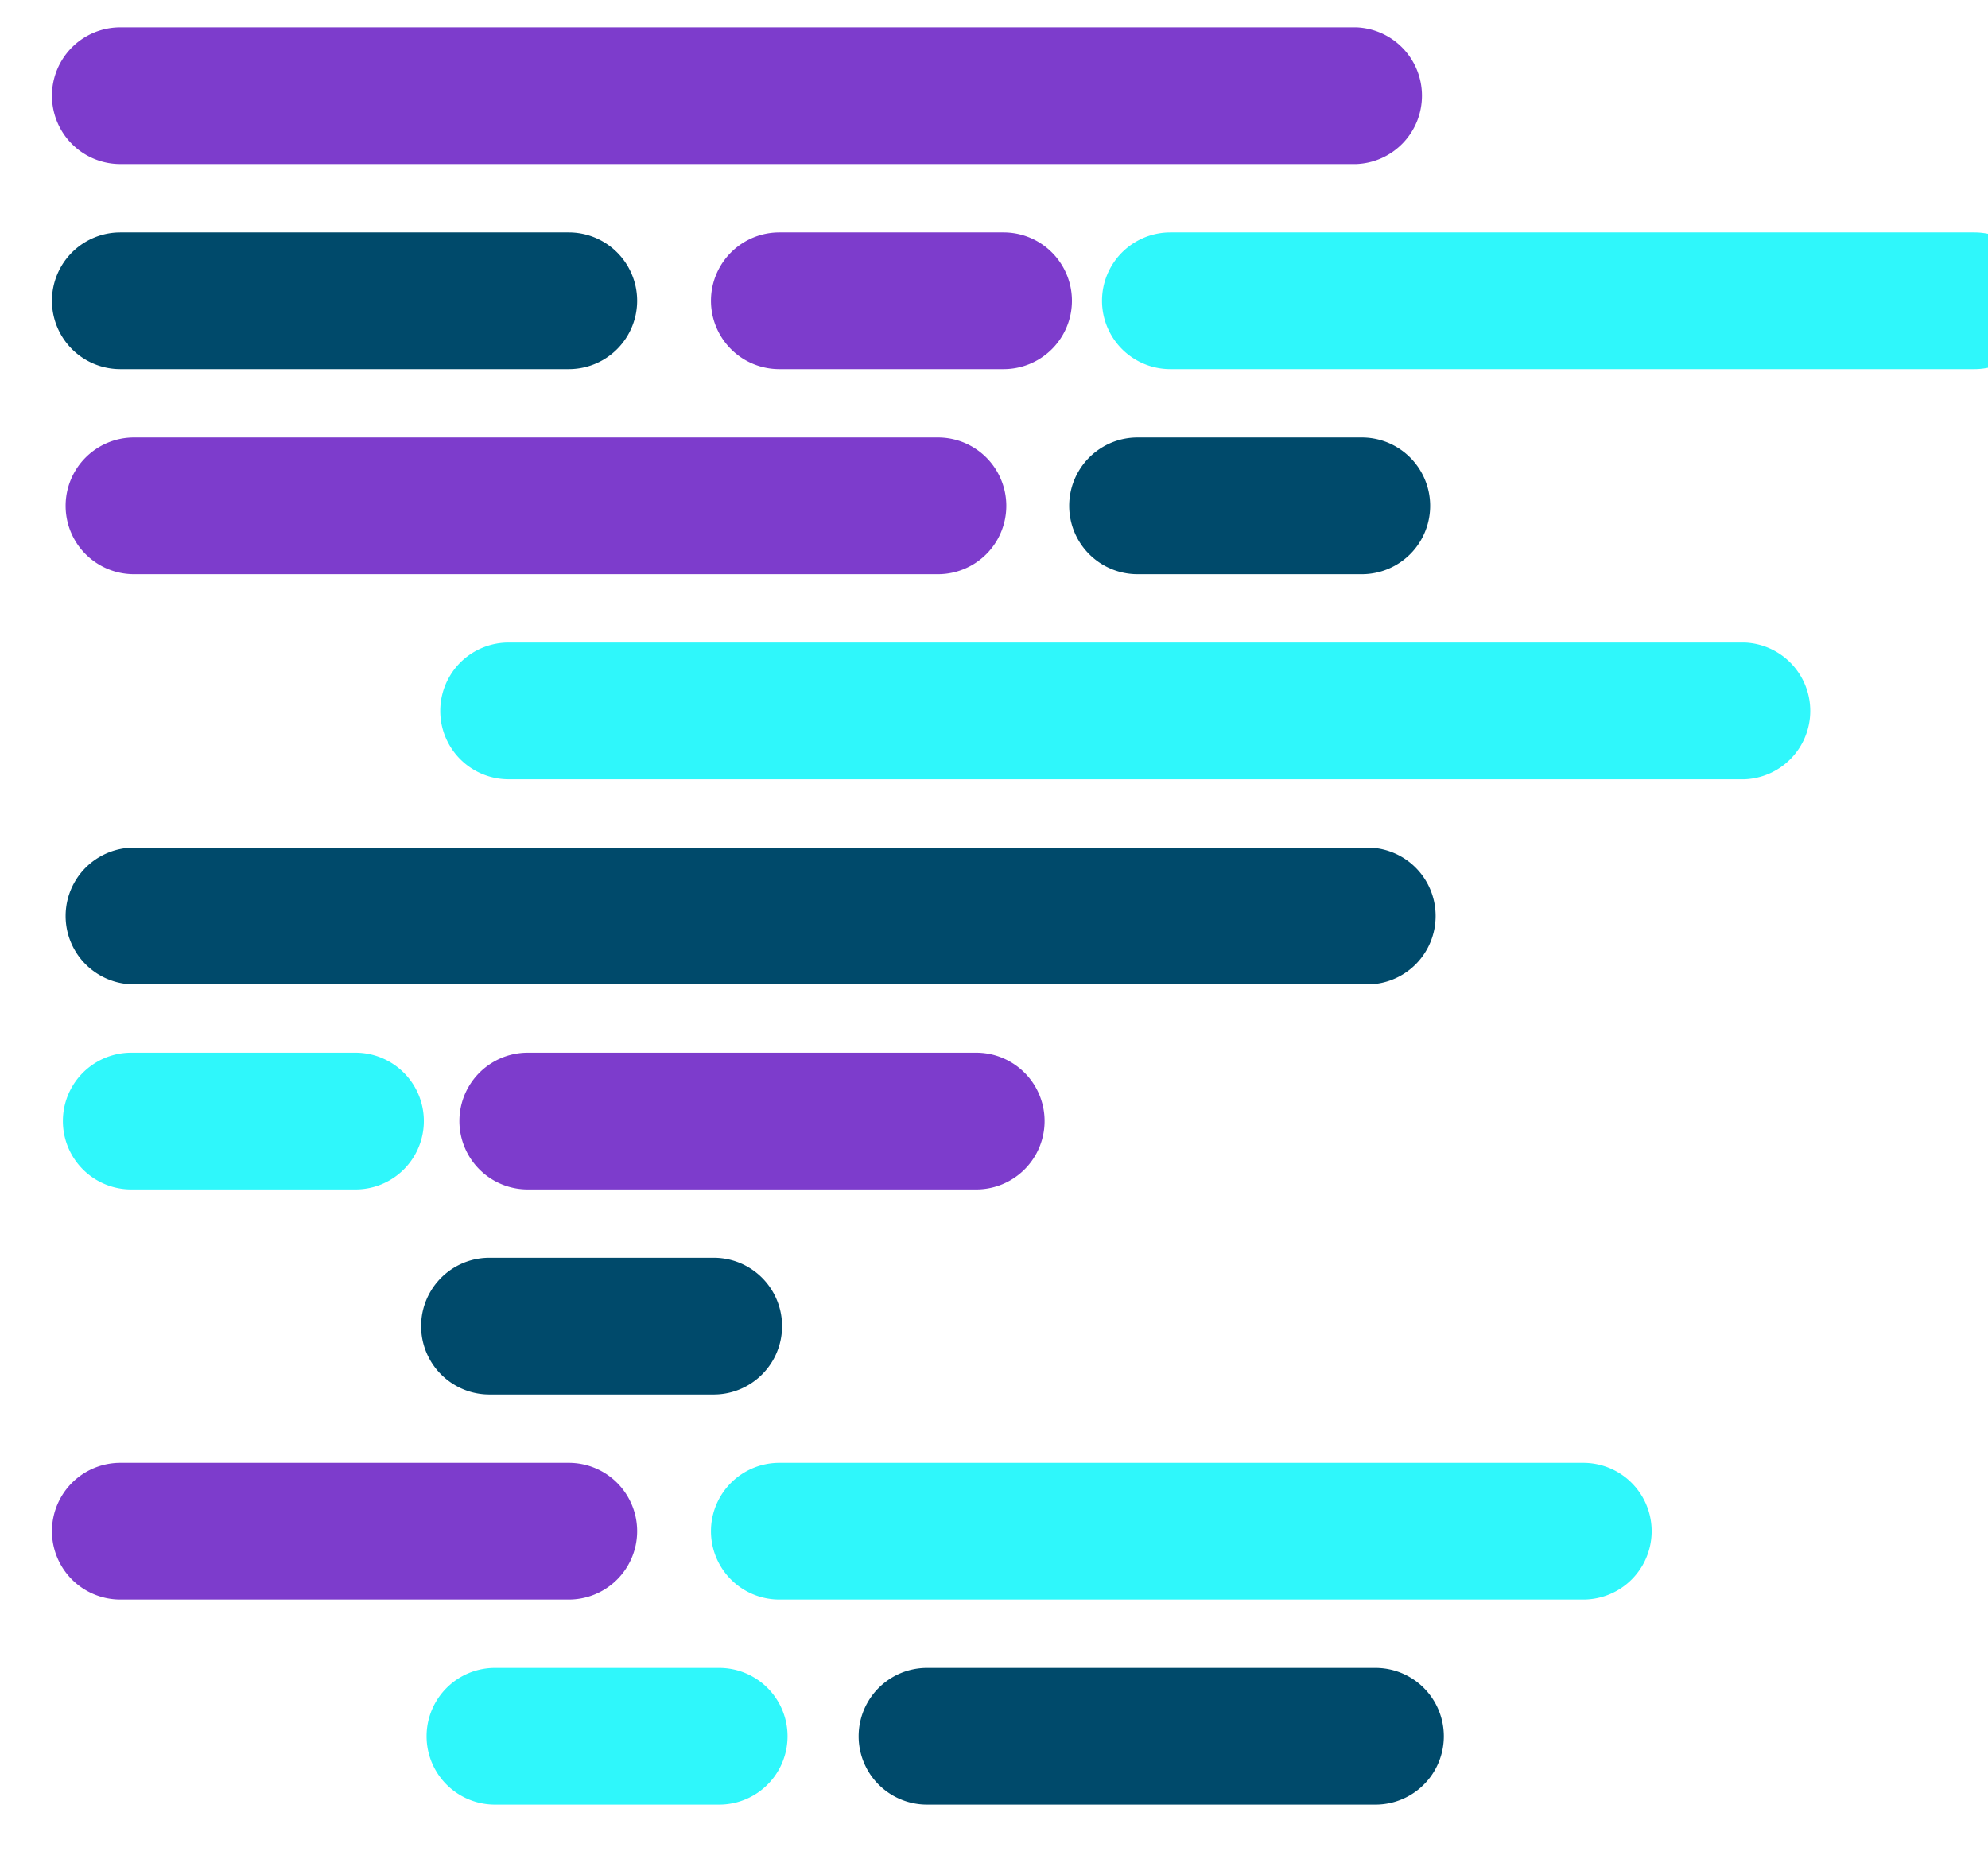 <svg xmlns="http://www.w3.org/2000/svg" viewBox="0 0 727 680">
    <defs>
        <style>.cls-1{fill:#7d3ccc;}.cls-2{fill:#2ff7fb;}.cls-3{fill:#004a6b;}</style>
        <filter id="dropshadow" height="130%">
            <feGaussianBlur in="SourceAlpha" stdDeviation="5"/> <!-- stdDeviation is how much to blur -->
            <feOffset dx="20" dy="10" result="offsetblur"/> <!-- how much to offset -->
            <feComponentTransfer>
                <feFuncA type="linear" slope="0.5"/> <!-- slope is the opacity of the shadow -->
            </feComponentTransfer>
            <feMerge> 
                <feMergeNode/> <!-- this contains the offset blurred image -->
                <feMergeNode in="SourceGraphic"/> <!-- this contains the element that the filter is applied to -->
            </feMerge>
        </filter>
    </defs>
    <title>CodeBars</title>
    <g id="Layer_2" data-name="Layer 2">
        <g id="Layer_2-2" data-name="Layer 2">
            <path class="cls-1" style="filter:url(#dropshadow)" d="M347,75H265v0A25,25,0,0,0,265,125v0h82a25,25,0,0,0,0-50Z"/>
            <path class="cls-2" style="filter:url(#dropshadow)" d="M243,600H161v0A25,25,0,0,0,161,650v0h82a25,25,0,0,0,0-50Z"/>
            <path class="cls-3" style="filter:url(#dropshadow)" d="M241,450H159v0A25,25,0,0,0,159,500v0h82a25,25,0,0,0,0-50Z"/>
            <path class="cls-2" style="filter:url(#dropshadow)" d="M110,375H28v0A25,25,0,0,0,28,425v0h82a25,25,0,0,0,0-50Z"/>
            <path class="cls-1" style="filter:url(#dropshadow)" d="M188,525H24v0A25,25,0,0,0,24,575v0H188a25,25,0,0,0,0-50Z"/>
            <path class="cls-1" style="filter:url(#dropshadow)" d="M337,375H173v0A25,25,0,0,0,173,425v0H337a25,25,0,0,0,0-50Z"/>
            <path class="cls-3" style="filter:url(#dropshadow)" d="M188,75H24v0A25,25,0,0,0,24,125v0H188a25,25,0,0,0,0-50Z"/>
            <path class="cls-3" style="filter:url(#dropshadow)" d="M483,600H319v0A25,25,0,0,0,319,650v0H483a25,25,0,0,0,0-50Z"/>
            <path class="cls-2" style="filter:url(#dropshadow)" d="M702,75H408v0A25,25,0,0,0,408,125v0H702a25,25,0,0,0,0-50Z"/>
            <path class="cls-2" style="filter:url(#dropshadow)" d="M559,525H265v0A25,25,0,0,0,265,575v0H559a25,25,0,0,0,0-50Z"/>
            <path class="cls-1" style="filter:url(#dropshadow)" d="M323,150H29v0A25,25,0,0,0,29,200v0H323a25,25,0,0,0,0-50Z"/>
            <path class="cls-3" style="filter:url(#dropshadow)" d="M478,150H396v0A25,25,0,0,0,396,200v0h82a25,25,0,0,0,0-50Z"/>
            <path class="cls-3" style="filter:url(#dropshadow)" d="M505,325a25,25,0,0,0-24-25v0H29v0A25,25,0,0,0,29,350v0H481v0A25,25,0,0,0,505,325Z"/>
            <path class="cls-2" style="filter:url(#dropshadow)" d="M642,250a25,25,0,0,0-24-25v0H166v0A25,25,0,0,0,166,275v0H618v0A25,25,0,0,0,642,250Z"/>
            <path class="cls-1" style="filter:url(#dropshadow)" d="M500,25A25,25,0,0,0,476,0V0H24V0A25,25,0,0,0,24,50v0H476v0A25,25,0,0,0,500,25Z"/>
        </g>
    </g>
</svg>